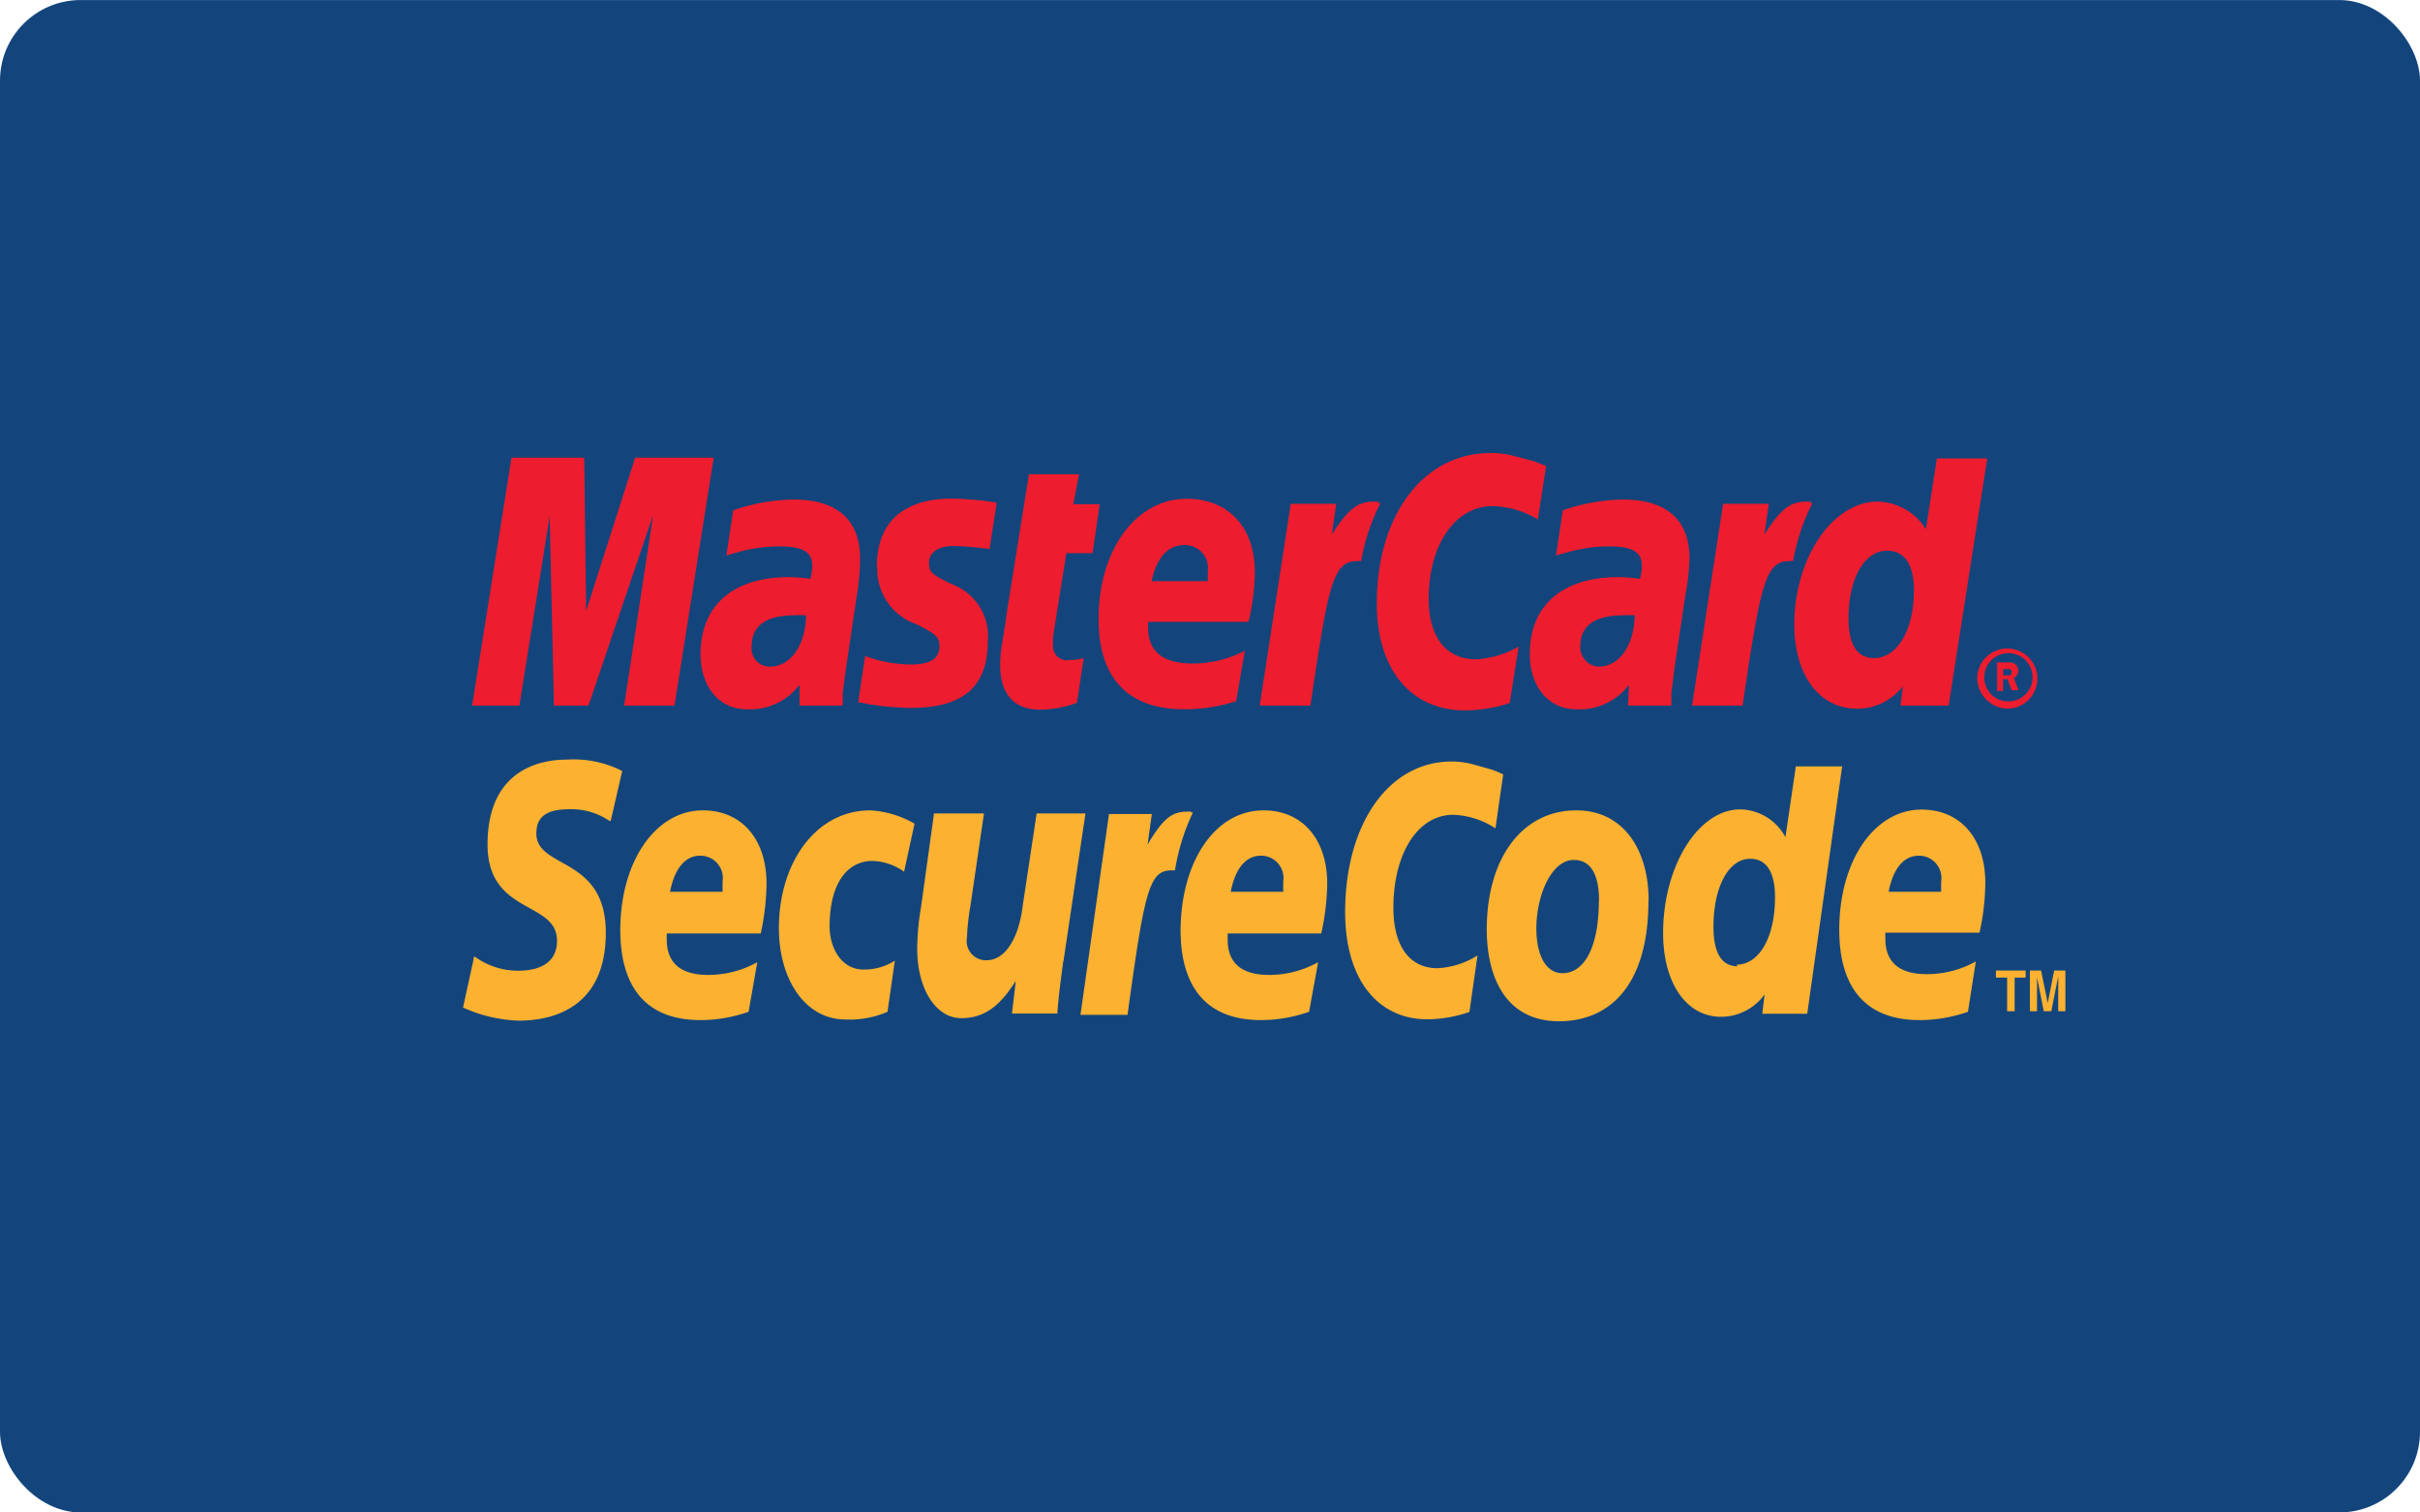 <?xml version="1.0" encoding="utf-8"?><svg id="bqLayer_1" data-name="Layer 1" xmlns="http://www.w3.org/2000/svg" viewBox="0 0 125.43 78.39" width="32" height="20"><defs><style>.bqcls-1{fill:#13457c}.bqcls-2{fill:#ed1c2e}.bqcls-3{fill:#fcb131}</style></defs><title>payment-icons</title><rect class="bqcls-1" width="125.43" height="78.39" rx="4.18" ry="4.18"/><path class="bqcls-2" d="M103.85 35h.35l.08-.17-.08-.15h-.37V35m0 .81h-.32v-1.48h.58a.61.61 0 0 1 .35.08.45.45 0 0 1 .17.36.38.38 0 0 1-.24.36l.25.64h-.36l-.21-.57h-.23v.57zm.21.54a1.25 1.25 0 1 0-1.19-1.26 1.23 1.23 0 0 0 1.19 1.26m-1.56-1.26a1.56 1.56 0 1 1 1.56 1.64 1.61 1.61 0 0 1-1.56-1.64M80.14 24.13l-.43 2.79a4.78 4.78 0 0 0-2.34-.69c-1.95 0-3.32 2-3.32 4.81 0 2 .92 3.13 2.44 3.13a4.84 4.84 0 0 0 2.22-.66l-.46 2.93a7.73 7.73 0 0 1-2.31.38c-2.82 0-4.58-2.13-4.58-5.54 0-4.59 2.42-7.8 5.89-7.8a4.29 4.29 0 0 1 1.17.14l1.08.28.63.25M71.45 26h-.27c-.86 0-1.35.46-2.15 1.7l.23-1.59H66.9l-1.61 10.46h2.63c.94-6.39 1.18-7.49 2.44-7.49h.19a10.44 10.44 0 0 1 1-3h-.09M55.78 36.44a5.7 5.7 0 0 1-1.88.34c-1.34 0-2.06-.81-2.06-2.3a6 6 0 0 1 .07-.94l.16-1 .12-.83 1.14-7.13h2.6l-.3 1.55H57l-.37 2.54h-1.36L54.58 33a4.29 4.29 0 0 0 0 .43.72.72 0 0 0 .89.77 2 2 0 0 0 .7-.1l-.35 2.31M45.47 29.43a3 3 0 0 0 2 2.91c1.05.52 1.22.68 1.22 1.15 0 .65-.47.95-1.5.95a6.92 6.92 0 0 1-2.35-.44l-.36 2.41h.12l.48.1c.15 0 .38.06.68.09.62.06 1.1.09 1.44.09 2.75 0 4-1.11 4-3.49a2.86 2.86 0 0 0-1.84-2.91c-1.09-.52-1.21-.64-1.21-1.13s.43-.86 1.27-.86a14.29 14.29 0 0 1 1.87.16l.37-2.41a16.35 16.35 0 0 0-2.3-.21c-2.91 0-3.92 1.6-3.91 3.53M97.12 34.11c1.22 0 2.08-1.45 2.08-3.52 0-1.33-.49-2.05-1.39-2.05-1.19 0-2 1.46-2 3.51 0 1.37.45 2.06 1.34 2.06m3.85 2.46h-2.5l.13-1a3 3 0 0 1-2.42 1.16C94.3 36.71 93 35 93 32.37 93 28.9 95 26 97.31 26a3 3 0 0 1 2.51 1.43l.57-3.67H103zM62.6 30.13v-.53a1.19 1.19 0 0 0-1.24-1.35c-.83 0-1.42.67-1.67 1.87h2.91m1.47 6.22a8.69 8.69 0 0 1-2.69.42c-2.92 0-4.44-1.61-4.44-4.68 0-3.59 1.94-6.23 4.57-6.23 2.15 0 3.53 1.48 3.53 3.8a11.5 11.5 0 0 1-.33 2.58h-5.2a2.17 2.17 0 0 0 0 .32c0 1.22.78 1.84 2.3 1.84a5.91 5.91 0 0 0 2.71-.66zM34.96 36.57h-2.61l1.5-9.87-3.35 9.87h-1.79l-.22-9.81-1.57 9.81h-2.45l2.04-12.85h3.77l.1 7.95 2.54-7.95h4.07l-2.03 12.85zM43.6 36.57h-2.16v-1.08a3.2 3.2 0 0 1-2.74 1.27c-1.42 0-2.39-1.17-2.39-2.85 0-2.55 1.7-4 4.6-4A8 8 0 0 1 42 30a2.69 2.69 0 0 0 .1-.68c0-.69-.45-1-1.68-1a7.86 7.86 0 0 0-2.18.3l-.36.1-.23.07.35-2.34a9.93 9.93 0 0 1 3.14-.56c2.25 0 3.44 1.06 3.44 3.06a12.35 12.35 0 0 1-.19 2.05l-.55 3.7-.09.67-.07.53v.64m-1.9-4.65a4.35 4.35 0 0 0-.59 0c-1.48 0-2.23.54-2.23 1.59a.94.94 0 0 0 .94 1.07c1.06 0 1.84-1.07 1.88-2.62M86.55 36.57h-2.17l.05-1.08a3.19 3.19 0 0 1-2.74 1.27c-1.42 0-2.4-1.17-2.4-2.85 0-2.55 1.7-4 4.6-4A8 8 0 0 1 85 30a2.79 2.79 0 0 0 .1-.68c0-.69-.46-1-1.68-1a7.77 7.77 0 0 0-2.17.3l-.37.1-.23.07.35-2.34a9.93 9.93 0 0 1 3.13-.56c2.25 0 3.44 1.06 3.44 3.06a13.48 13.48 0 0 1-.24 2.05l-.55 3.7-.08.67-.07.53v.64m-1.9-4.65a4.31 4.31 0 0 0-.58 0c-1.49 0-2.24.54-2.24 1.59a1 1 0 0 0 .94 1.07c1.07 0 1.83-1.07 1.88-2.62M93.86 26a1.29 1.29 0 0 0-.26 0c-.86 0-1.35.46-2.15 1.7l.23-1.59h-2.37L87.7 36.57h2.62c.94-6.39 1.19-7.49 2.44-7.49a.68.68 0 0 1 .18 0 10.49 10.49 0 0 1 1-3h-.09"/><path class="bqcls-3" d="M85.45 46.68c0-2.63-1.3-4.68-3.75-4.68-2.81 0-4.64 2.49-4.64 6.16 0 2.63 1.08 4.77 3.74 4.77s4.64-1.9 4.64-6.25m-2.57 0c0 2.37-.73 3.76-1.89 3.76-.84 0-1.35-.91-1.35-2.32 0-1.66.75-3.55 1.95-3.55 1 0 1.3 1 1.3 2.11M77.91 40.15l-.4 2.78a4.3 4.3 0 0 0-2.19-.7c-1.83 0-3.1 2-3.1 4.82 0 2 .85 3.13 2.28 3.13a4.27 4.27 0 0 0 2.08-.66l-.42 2.93a6.84 6.84 0 0 1-2.17.38c-2.63 0-4.27-2.13-4.27-5.55 0-4.6 2.27-7.81 5.51-7.81a4.14 4.14 0 0 1 1.1.14l1 .28a6.28 6.28 0 0 1 .59.25M61.73 42.07a1 1 0 0 0-.25 0c-.79 0-1.26.46-2 1.7l.22-1.58h-2.22L56 52.6h2.44c.88-6.39 1.11-7.49 2.28-7.49h.18a11 11 0 0 1 .93-3h-.09M90 50c1.18 0 2-1.42 2-3.49 0-1.33-.45-2-1.29-2-1.11 0-1.9 1.45-1.9 3.52 0 1.36.42 2.05 1.25 2.05m3.61 2.46h-2.33l.12-1a2.79 2.79 0 0 1-2.26 1.16c-1.78 0-3-1.73-3-4.34 0-3.47 1.82-6.41 4-6.41a2.71 2.71 0 0 1 2.34 1.44l.54-3.67h2.4zM37.45 46.23v-.53a1.16 1.16 0 0 0-1.16-1.35c-.78 0-1.33.67-1.56 1.87h2.7m1.37 6.22a7.49 7.49 0 0 1-2.5.43c-2.73 0-4.15-1.61-4.15-4.68C32.16 44.61 34 42 36.43 42c2 0 3.3 1.48 3.3 3.8a12.81 12.81 0 0 1-.3 2.58h-4.87a3.14 3.14 0 0 0 0 .32c0 1.22.73 1.83 2.15 1.83a5.24 5.24 0 0 0 2.54-.66zM66.51 46.23v-.53a1.16 1.16 0 0 0-1.16-1.35c-.78 0-1.33.67-1.56 1.87h2.69m1.37 6.22a7.51 7.51 0 0 1-2.5.43c-2.73 0-4.16-1.61-4.16-4.68.03-3.58 1.81-6.19 4.3-6.19 2 0 3.3 1.48 3.3 3.8a12.41 12.41 0 0 1-.31 2.58h-4.85v.32c0 1.22.73 1.83 2.15 1.83a5.26 5.26 0 0 0 2.54-.66zM100.61 46.23v-.53a1.16 1.16 0 0 0-1.16-1.35c-.78 0-1.33.67-1.56 1.87h2.7m1.41 6.22a7.57 7.57 0 0 1-2.51.43c-2.73 0-4.16-1.61-4.16-4.68 0-3.58 1.82-6.23 4.27-6.23 2 0 3.3 1.48 3.3 3.8a12.36 12.36 0 0 1-.3 2.58h-4.88a2.88 2.88 0 0 0 0 .32c0 1.22.73 1.83 2.15 1.83a5.25 5.25 0 0 0 2.54-.66zM31.58 42.54a3.54 3.54 0 0 0-2-.6c-1 0-1.78.21-1.78 1.26 0 1.86 3.6 1.16 3.6 5.14 0 3.62-2.38 4.56-4.53 4.56a7.62 7.62 0 0 1-2.87-.68l.58-2.66a3.78 3.78 0 0 0 2.29.75c.77 0 2-.21 2-1.55 0-2.1-3.6-1.32-3.6-5 0-3.38 2.1-4.39 4.13-4.39a5.52 5.52 0 0 1 2.85.59l-.6 2.6M46 52.44a4.92 4.92 0 0 1-2.17.4c-2.14 0-3.46-2.14-3.46-4.73 0-3.4 1.92-6.11 4.74-6.11a5.16 5.16 0 0 1 2.29.69l-.54 2.49a3 3 0 0 0-1.63-.56c-1.34 0-2.23 1.2-2.23 3.38 0 1.23.68 2.25 1.75 2.25a2.94 2.94 0 0 0 1.63-.46L46 52.44M55.11 49.82c-.12.9-.24 1.77-.31 2.71h-2.35l.2-1.69c-.74 1.15-1.5 1.93-2.83 1.93s-2.28-1.55-2.28-3.58a13.22 13.22 0 0 1 .2-2.19l.67-4.84H51L50.29 47a11.59 11.59 0 0 0-.17 1.58 1 1 0 0 0 1 1.19c1.07 0 1.71-1.31 1.89-2.84l.72-4.77h2.53l-1.14 7.66M104.42 52.41h-.39v-1.74h-.58v-.37h1.54v.37h-.57v1.74zM107.05 52.41h-.37v-1.76h-.01l-.35 1.76h-.39l-.35-1.76v1.76h-.37V50.3h.58l.34 1.66h.01l.33-1.66h.58v2.11z"/></svg>
